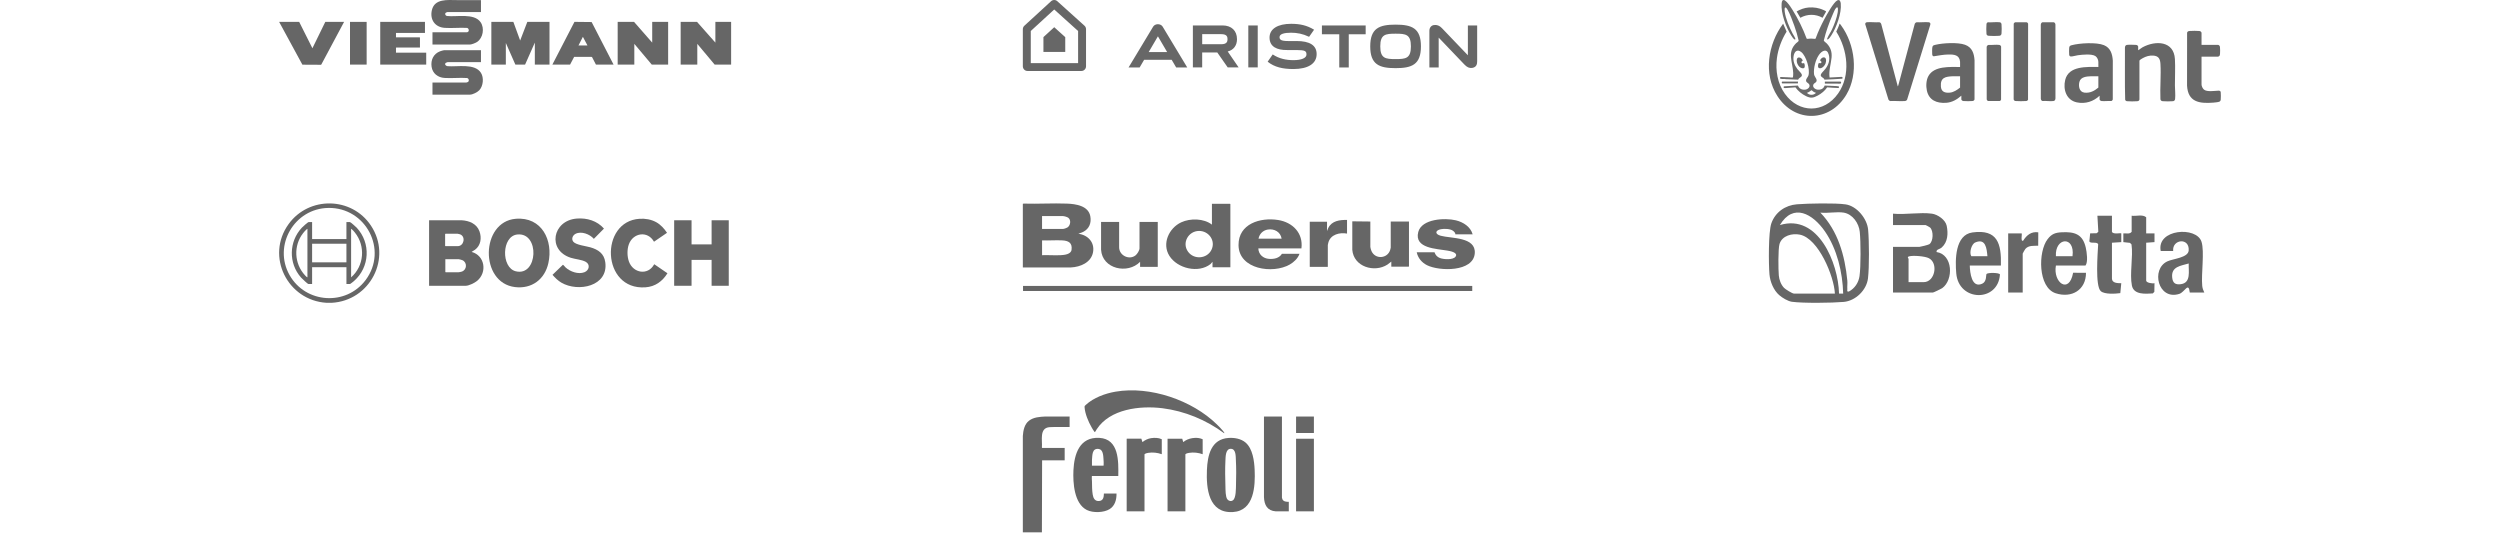 <svg width="857" height="183" viewBox="0 0 857 183" fill="none" xmlns="http://www.w3.org/2000/svg">
<g opacity="0.6">
<path d="M175.978 7.502L178.309 13.889L180.765 7.502H188.37V22.145H183.341V14.611L179.998 22.148L176.663 22.134L173.402 14.734V22.145H168.434V7.502H175.978Z" fill="black"/>
<path d="M223.578 14.611V7.502H229.037V22.145H223.424L217.444 15.035V22.145H211.738V7.502H217.351L223.578 14.611Z" fill="black"/>
<path d="M245.232 14.611V7.502H250.628V22.145H244.986L239.034 15.035V22.145H233.332V7.502H238.942L245.232 14.611Z" fill="black"/>
<path d="M164.875 0.031V4.129H153.375C153.278 4.129 152.872 4.315 152.787 4.396C152.38 4.799 152.715 5.388 153.218 5.486C156.554 5.861 162.52 4.41 164.743 7.603C166.151 9.626 165.624 13.009 163.521 14.397C163.004 14.737 161.646 15.277 161.044 15.277H148.253V11.06H160.121C160.196 11.06 160.488 10.895 160.549 10.818C160.887 10.387 160.645 9.7 160.107 9.567C157.601 9.416 154.939 9.721 152.455 9.553C149.066 9.325 147.305 6.678 148.047 3.477C148.977 -0.533 153.417 0.017 156.561 0.035C159.333 0.049 162.106 0.017 164.875 0.035V0.031Z" fill="black"/>
<path d="M164.875 17.202V21.3H153.435C153.367 21.3 152.89 21.479 152.818 21.538C152.255 22.043 152.84 22.636 153.431 22.688C156.813 22.983 162.729 21.608 164.864 24.956C165.93 26.629 165.662 29.489 164.294 30.941C163.656 31.617 162.042 32.444 161.104 32.444H148.253V28.287H159.875C159.985 28.287 160.395 28.133 160.488 28.048C160.919 27.656 160.669 26.842 160.092 26.748C157.572 26.569 154.892 26.892 152.387 26.723C150.085 26.569 148.292 25.177 147.95 22.888C147.608 20.599 148.574 18.46 150.826 17.595C151.083 17.496 152.041 17.202 152.266 17.202H164.871H164.875Z" fill="black"/>
<path d="M145.679 7.502V11.298H135.743V12.806H143.869L143.961 12.897V16.301H135.836L135.743 16.389V18.047H146.107V22.145H130.344V7.502H145.679Z" fill="black"/>
<path d="M210.329 22.145H204.288L202.962 19.589L202.759 19.487L196.814 19.501L195.424 22.141H189.352L196.925 7.495L202.816 7.558L210.329 22.138V22.145ZM198.308 15.575H201.376L199.812 12.623L198.308 15.575Z" fill="black"/>
<path d="M102.559 7.502L107.095 16.539L111.511 7.502H117.955L110.132 22.145L109.954 22.208L103.66 22.173L95.688 7.502H102.559Z" fill="black"/>
<path d="M125.686 7.502H119.98V22.141H125.686V7.502Z" fill="black"/>
<path fill-rule="evenodd" clip-rule="evenodd" d="M360.314 0.416L351.152 8.82C350.819 9.125 350.629 9.556 350.629 10.009V22.723C350.629 23.61 351.341 24.332 352.219 24.332H370.707C371.581 24.332 372.293 23.61 372.293 22.723V10.013C372.293 9.556 372.1 9.117 371.76 8.813L362.433 0.405C361.828 -0.139 360.912 -0.135 360.31 0.416H360.314ZM361.384 3.25C363.035 4.739 368.692 9.839 369.572 10.629V21.635H353.35V10.621C354.213 9.828 359.748 4.75 361.388 3.25H361.384Z" fill="#010101"/>
<path fill-rule="evenodd" clip-rule="evenodd" d="M361.393 9.328C360.638 10.02 358.085 12.361 357.688 12.723V17.801H365.167V12.731C364.759 12.365 362.152 10.016 361.393 9.328ZM453.153 8.722V11.748H459.097V23.117H462.355V11.748H468.151V8.722H453.153ZM503.188 8.722V18.946L494.266 9.621C493.475 8.777 492.555 8.429 491.527 8.592C490.596 8.737 489.991 9.509 489.991 10.553V23.121H493.181V12.897L501.957 22.077C502.866 23.049 503.693 23.418 504.638 23.284C506.192 23.059 506.371 21.9 506.371 21.048V8.722H503.181H503.188ZM469.716 15.902C469.716 22.143 472.82 23.36 478.409 23.36C483.998 23.36 487.098 22.143 487.098 15.902C487.098 9.661 483.994 8.443 478.409 8.443C472.823 8.443 469.716 9.661 469.716 15.902ZM483.658 15.902C483.658 20.062 481.857 20.254 478.409 20.254C474.961 20.254 473.156 20.062 473.156 15.902C473.156 11.741 474.954 11.549 478.409 11.549C481.864 11.549 483.658 11.741 483.658 15.902ZM427.919 23.114H431.152V8.722H427.919V23.114ZM420.859 17.649C422.889 17.141 424.042 15.576 424.042 13.437C424.042 10.527 422.144 8.719 419.09 8.719H408.918V23.11H412.108V17.975H417.278L420.859 23.11H424.604L420.859 17.645V17.649ZM412.108 11.709H418.642C420.565 11.709 420.798 12.593 420.798 13.427C420.798 14.26 420.547 15.159 418.653 15.159H412.112V11.709H412.108ZM444.435 14.068H441.578C439.129 14.068 438.628 13.601 438.628 12.713C438.628 11.633 440.268 11.216 442.58 11.216C444.614 11.216 446.537 11.564 448.76 12.618L450.468 10.183C448.04 8.701 445.635 8.161 442.602 8.161C437.969 8.161 435.198 9.922 435.198 12.872C435.198 16.087 437.826 17.185 441.209 17.152H444.353C447.446 17.152 447.858 17.511 447.858 18.703C447.858 19.896 446.146 20.62 443.39 20.62C440.966 20.62 438.474 20.138 436.286 18.656L434.553 21.15C436.877 23.02 439.741 23.665 443.372 23.665C448.438 23.665 451.345 21.798 451.345 18.547C451.345 15.557 449.018 14.064 444.428 14.064L444.435 14.068ZM396.931 8.295C396.273 8.295 395.625 8.603 395.313 9.114L386.874 23.121H390.669L392.213 20.49H401.647L403.19 23.121H406.985L398.546 9.114C398.235 8.599 397.587 8.295 396.924 8.295H396.931ZM396.935 12.452C397.046 12.644 398.575 15.253 400.096 17.841H393.774C393.774 17.841 396.82 12.647 396.935 12.452Z" fill="#010101"/>
<path d="M650.567 29.623L650.734 29.272L656.389 8.137C656.51 7.894 656.72 7.701 656.991 7.63C658.329 7.715 659.831 7.507 661.147 7.623C661.643 7.669 661.825 8.021 661.704 8.485L653.76 34.145C653.592 34.475 653.321 34.602 652.953 34.637C651.391 34.774 649.632 34.528 648.048 34.637C647.752 34.602 647.499 34.405 647.363 34.148L639.391 8.267C639.408 7.905 639.605 7.662 639.979 7.623C641.299 7.49 642.858 7.732 644.203 7.623C644.592 7.669 644.813 7.979 644.913 8.33L650.563 29.62L650.567 29.623Z" fill="black"/>
<path d="M626.374 13.488C626.274 13.432 626.388 13.165 626.42 13.084C626.777 12.141 627.583 11.013 628.036 10.032C628.799 8.379 629.649 6.125 629.952 4.339C630.019 3.945 630.294 1.829 629.42 2.718C628.978 3.168 628.528 4.336 628.264 4.941C627.002 7.834 625.931 10.819 625.2 13.892C625.207 14.124 625.999 14.669 626.217 14.898C627.555 16.301 628.043 17.844 627.861 19.757C627.644 22.021 626.841 24.265 627.18 26.571L631.3 26.346C631.664 26.41 631.821 26.782 631.478 26.986C629.467 27.148 627.44 27.215 625.421 27.31C625.214 26.505 623.777 26.434 624.241 25.418C624.455 24.947 625.407 24.075 625.778 23.572C626.855 22.123 627.38 20.552 626.902 18.752C626.277 16.396 624.472 17.422 623.495 18.878C622.339 20.605 621.651 23.319 621.847 25.379C621.933 26.262 622.753 26.849 622.739 27.559C622.721 28.382 621.95 28.357 621.658 28.924C621.183 29.834 622.193 30.643 623.056 30.727C624.198 30.84 625.122 30.432 625.486 29.321L629.57 29.507C629.759 29.592 630.209 29.525 630.33 29.644C630.469 29.781 630.44 30.161 630.187 30.179C628.91 30.147 627.626 30.038 626.352 29.943C625.56 31.117 624.415 32.056 623.167 32.735C621.579 33.6 620.734 33.748 619.072 32.942C617.67 32.264 616.378 31.191 615.476 29.943L612.262 30.182C612.001 30.144 611.48 30.309 611.423 29.964C611.388 29.753 611.438 29.634 611.655 29.584C613.214 29.458 614.784 29.416 616.346 29.324C616.728 30.414 617.698 30.857 618.84 30.734C619.717 30.639 620.745 29.743 620.138 28.843C619.831 28.389 619.168 28.301 619.118 27.647C619.068 26.972 619.746 26.48 619.931 25.879C620.556 23.836 619.189 19.166 617.441 17.816C616 16.702 615.08 17.771 614.848 19.223C614.58 20.893 615.133 22.324 616.118 23.642C616.492 24.142 617.306 24.866 617.559 25.337C618.141 26.413 616.685 26.483 616.41 27.317L612.137 27.134C611.602 26.976 610.863 27.176 610.353 26.993C610.039 26.881 610.143 26.353 610.524 26.395C611.477 26.455 612.426 26.48 613.378 26.518C613.599 26.529 614.509 26.684 614.623 26.518C614.687 26.427 614.72 25.218 614.712 25.017C614.566 21.273 612.501 17.996 615.704 14.81C615.922 14.592 616.557 14.216 616.582 13.956C616.2 12.215 615.701 10.496 615.087 8.822C614.495 7.201 613.642 4.839 612.8 3.376C611.869 1.762 611.637 2.775 611.809 4.047C612.126 6.445 613.378 9.336 614.495 11.484C614.691 11.86 615.544 13.122 615.462 13.46C615.437 13.52 615.305 13.555 615.248 13.548C614.866 13.492 614.277 12.542 614.063 12.215C612.28 9.48 610.446 4.452 610.739 1.192C611.038 -2.141 613.91 2.486 614.423 3.306C616.371 6.41 618.062 9.831 619.328 13.259L619.639 13.323C620.484 13.193 621.337 13.214 622.182 13.323L622.393 13.221C623.217 10.921 624.255 8.692 625.407 6.533C626.142 5.159 628.553 0.753 629.827 0.131C630.654 -0.274 630.947 0.507 631.018 1.196C631.35 4.448 629.545 9.42 627.761 12.152C627.579 12.433 626.788 13.738 626.374 13.495V13.488ZM622.521 31.824C621.929 31.68 621.426 31.318 620.991 30.91C620.484 31.244 620.028 31.673 619.418 31.824C620.199 32.721 621.74 32.721 622.521 31.824Z" fill="#070707"/>
<path d="M719.751 32.798C717.653 34.806 714.839 35.706 711.931 35.091C708.314 34.324 707.158 30.625 707.954 27.384C709.145 22.524 715.356 22.929 719.316 22.96V21.22C719.316 20.534 718.898 19.606 718.303 19.223C717.022 18.393 713.794 18.73 712.281 18.938C711.628 19.026 710.483 19.381 709.912 19.363C709.556 19.353 709.363 19.117 709.32 18.78C709.256 18.249 709.267 16.937 709.32 16.396C709.384 15.777 709.638 15.64 710.198 15.489C712.909 14.768 718.656 14.423 721.231 15.478C723.507 16.41 724.131 18.548 724.271 20.794L724.256 34.099C724.174 34.335 724.014 34.588 723.739 34.63C722.683 34.56 721.488 34.736 720.45 34.637C720.157 34.609 719.74 34.363 719.74 34.053V32.802L719.751 32.798ZM719.316 26.139C718.502 26.163 717.678 26.104 716.861 26.139C715.342 26.199 713.255 26.311 712.816 28.083C712.456 29.539 712.745 31.547 714.575 31.754C716.448 31.968 717.949 31.174 719.316 30.02V26.142V26.139Z" fill="black"/>
<path d="M671.913 21.16C671.695 18.832 669.901 18.649 667.907 18.685C666.212 18.713 664.547 19.036 662.884 19.3C662.467 19.275 662.385 18.885 662.356 18.537C662.313 18.027 662.296 16.371 662.47 15.956C662.67 15.482 663.077 15.453 663.526 15.344C666.095 14.736 671.139 14.451 673.604 15.341C676.051 16.224 676.711 18.287 676.875 20.671L676.864 34.099C676.757 34.394 676.543 34.581 676.219 34.627C675.566 34.718 673.736 34.7 673.058 34.633C672.766 34.605 672.348 34.359 672.348 34.05V32.798C670.864 34.117 669.159 35.115 667.108 35.245C663.883 35.449 661.24 34.345 660.526 31.026C660.191 29.468 660.284 27.426 661.09 26.019C663.091 22.531 668.438 22.971 671.913 22.96C671.874 22.377 671.966 21.733 671.913 21.157V21.16ZM671.913 26.139C671.117 26.163 670.315 26.107 669.523 26.139C666.869 26.237 665.114 26.582 665.335 29.658C665.463 31.459 666.694 31.898 668.346 31.761C669.723 31.648 670.875 30.84 671.913 30.02V26.142V26.139Z" fill="black"/>
<path d="M732.97 17.219L734.5 16.192C738.984 13.794 745.198 14.023 745.562 20.242C745.733 23.154 745.541 26.339 745.562 29.286C745.573 30.734 745.783 32.496 745.626 33.927C745.583 34.331 745.344 34.641 744.913 34.693C744.132 34.785 742.173 34.767 741.37 34.693C740.957 34.655 740.618 34.416 740.593 33.99C740.418 30.017 740.839 25.836 740.6 21.888C740.497 20.158 739.961 19.174 738.085 19.05C736.837 18.97 735.634 19.325 734.561 19.919C734.314 20.052 733.448 20.548 733.401 20.794V34.053C733.408 34.447 733.059 34.662 732.688 34.697C731.896 34.771 729.92 34.788 729.146 34.697C728.874 34.665 728.589 34.486 728.511 34.222C728.325 28.294 728.486 22.334 728.429 16.396C728.436 15.946 728.568 15.475 729.088 15.394C729.702 15.299 731.532 15.331 732.188 15.387C732.356 15.401 732.577 15.443 732.713 15.545C732.773 15.591 732.962 15.872 732.962 15.911V17.226L732.97 17.219Z" fill="black"/>
<path d="M630.589 8.115C630.689 8.027 631.067 8.615 631.134 8.706C635.932 15.249 637.167 25.309 632.957 32.411C627.325 41.915 615.292 42.26 609.281 32.914C604.412 25.355 606.05 15.07 611.258 8.115L612.446 10.833C610.748 13.565 609.542 16.751 609.125 19.947C608.575 24.17 609.342 28.639 611.857 32.148C616.708 38.916 625.27 38.87 630.075 32.088C634.513 25.822 633.385 17.064 629.469 10.837C629.868 9.944 630.332 9.068 630.585 8.119L630.589 8.115Z" fill="black"/>
<path d="M754.688 15.387H760.428C760.492 15.387 760.806 15.615 760.859 15.693C760.934 15.802 760.981 15.974 761.002 16.104C761.084 16.656 761.07 17.96 761.02 18.534C760.995 18.829 760.938 19.121 760.667 19.286C760.627 19.311 760.381 19.416 760.367 19.416H754.688V28.98C754.688 29.528 755.087 30.369 755.526 30.72C756.6 31.578 759.09 31.132 760.424 31.086C760.841 31.072 761.209 31.132 761.266 31.606C761.334 32.186 761.323 33.586 761.266 34.176C761.234 34.496 761.052 34.76 760.738 34.88C760.331 35.034 759.225 35.143 758.747 35.182C753.846 35.583 750.026 34.932 749.719 29.349L749.737 11.213C749.847 10.739 750.243 10.647 750.682 10.616C751.492 10.556 753.118 10.535 753.903 10.626C754.046 10.644 754.253 10.696 754.374 10.774C754.456 10.826 754.688 11.139 754.688 11.199V15.383V15.387Z" fill="black"/>
<path d="M700.124 7.641L704.016 7.63C704.384 7.718 704.558 8.042 704.601 8.397L704.612 33.688C704.59 34.124 704.448 34.553 703.955 34.63C702.846 34.799 701.33 34.514 700.178 34.63C699.81 34.542 699.636 34.219 699.593 33.864L699.582 8.513C699.618 8.123 699.732 7.792 700.124 7.641Z" fill="black"/>
<path d="M690.816 7.641L694.708 7.63C694.937 7.666 695.2 7.926 695.236 8.151L695.211 34.145C695.126 34.395 694.915 34.588 694.648 34.627C694.066 34.715 691.451 34.715 690.87 34.627C690.563 34.581 690.342 34.342 690.281 34.047L690.306 8.112C690.395 7.862 690.563 7.715 690.82 7.637L690.816 7.641Z" fill="black"/>
<path d="M681.637 15.401C682.782 15.485 684.234 15.239 685.34 15.394C685.643 15.436 685.929 15.686 685.982 15.985L685.968 34.148C685.879 34.356 685.75 34.553 685.519 34.623L681.562 34.634C681.27 34.542 681.102 34.335 681.045 34.043L681.027 16.093C681.07 15.752 681.309 15.506 681.634 15.408L681.637 15.401Z" fill="black"/>
<path d="M619.964 2.574C621.783 2.426 623.524 2.701 625.168 3.46C625.325 3.534 626 3.812 625.985 3.981L624.78 6.094C622.357 4.747 619.582 4.747 617.16 6.094L615.883 3.928C617.085 3.225 618.558 2.687 619.964 2.571V2.574Z" fill="black"/>
<path d="M681.449 7.641C682.708 7.729 684.242 7.483 685.469 7.627C685.887 7.676 686.076 7.94 686.119 8.33C686.201 9.054 686.193 10.777 686.119 11.512C686.072 11.969 685.801 12.226 685.341 12.271C684.499 12.359 682.591 12.352 681.738 12.271C681.331 12.233 681.014 12.06 680.964 11.628C680.878 10.925 680.885 8.973 680.964 8.267C681 7.961 681.146 7.75 681.442 7.637L681.449 7.641Z" fill="black"/>
<path d="M624.988 19.676C626.194 19.486 626.065 21.012 625.798 21.758C625.516 22.538 624.467 23.709 623.543 23.333C622.951 23.094 623.315 21.68 623.497 21.621C623.7 21.558 624.268 21.916 624.378 21.389C624.478 20.904 623.864 21.002 623.982 20.576C624.082 20.221 624.621 19.733 624.995 19.676H624.988Z" fill="black"/>
<path d="M617.914 20.872C617.746 21.026 617.55 20.918 617.554 21.343C617.561 21.969 618.346 21.589 618.428 21.645C618.652 21.8 618.92 23.284 618.267 23.389C616.747 23.632 615.613 21.515 615.991 20.232C616.205 19.515 617.051 19.595 617.525 20.031C617.657 20.151 618.082 20.717 617.914 20.872Z" fill="black"/>
<path d="M630.927 27.974C631.263 28.066 631.206 28.755 630.742 28.674L625.559 28.646V27.974H630.927Z" fill="black"/>
<path d="M616.375 27.974C616.307 28.073 616.343 28.586 616.314 28.586H610.945C610.742 28.586 610.742 27.974 610.945 27.974H616.375Z" fill="black"/>
<path d="M113.632 103.804H111.953C98.561 103.003 90.963 87.832 98.939 76.805C105.902 67.179 120.546 67.417 127.138 77.305C134.537 88.4 126.878 103.134 113.632 103.808V103.804ZM112.548 71.281C100.893 71.462 93.541 84.149 99.26 94.296C104.754 104.046 118.628 104.982 125.349 95.981C133.071 85.636 125.431 71.075 112.548 71.277V71.281Z" fill="black"/>
<path d="M147.086 75.506H158.278C160.899 75.666 163.427 76.709 164.368 79.317C165.177 81.559 164.817 84.167 162.813 85.629C162.442 85.898 162.015 86.061 161.676 86.356C166.215 87.598 167.074 93.31 163.587 96.258C162.753 96.964 160.742 97.965 159.654 97.965H147.09V75.506H147.086ZM152.702 80.133L152.587 80.246V84.266L152.702 84.38H156.902C159.062 84.38 159.733 81.073 157.704 80.321C157.543 80.26 157.041 80.129 156.902 80.129H152.702V80.133ZM152.662 88.861V93.225L152.776 93.338H157.13C157.337 93.338 158.053 93.189 158.278 93.115C160.093 92.526 160.221 89.978 158.542 89.205C158.331 89.109 157.479 88.864 157.283 88.864H152.662V88.861Z" fill="black"/>
<path d="M237.063 75.506V83.776H243.938V75.506H249.817V97.965H243.938V89.088H237.063V97.965H231.105V75.506H237.063Z" fill="black"/>
<path d="M176.784 74.999C185.73 74.247 189.719 82.418 187.976 90.212C186.739 95.744 182.314 99.111 176.541 98.412C164.333 96.932 164.74 76.01 176.784 74.999ZM177.319 80.385C171.921 80.963 171.749 91.742 176.798 92.994C184.435 94.892 185.134 79.547 177.319 80.385Z" fill="black"/>
<path d="M197.71 74.921C201.225 74.648 204.694 75.684 207.037 78.362L203.568 81.879C202.202 80.268 199.243 79.122 197.264 80.172C196.287 80.69 195.788 81.946 196.537 82.868C197.428 83.961 200.904 84.359 202.338 84.77C205.072 85.558 207.08 86.895 207.49 89.893C208.624 98.139 198.191 100.267 192.429 96.886C191.256 96.198 190.279 95.229 189.398 94.207L192.96 90.763C193.099 90.738 193.695 91.504 193.87 91.667C195.456 93.132 198.237 94.133 200.341 93.32C201.977 92.685 202.43 90.645 200.772 89.744C199.389 88.992 197.218 88.861 195.667 88.368C187.512 85.77 189.373 75.577 197.71 74.925V74.921Z" fill="black"/>
<path d="M219.25 74.996C221.193 74.875 223.204 75.212 224.919 76.148C226.449 76.982 227.704 78.366 228.652 79.806L224.192 82.865C222.039 78.987 216.968 79.764 215.542 83.833C214.933 85.572 214.975 87.928 215.599 89.659C217.036 93.647 222.099 94.53 224.231 90.638L224.335 90.613L228.802 93.679C227.055 96.464 224.602 98.27 221.215 98.497C206.147 99.501 205.505 75.843 219.254 74.999L219.25 74.996Z" fill="black"/>
<path d="M106.992 76.113V81.956H118.754V76.113H119.938C120.17 76.113 122.002 77.763 122.27 78.047C127.187 83.312 126.762 91.593 121.353 96.336C121.2 96.471 120.098 97.358 120.016 97.358H118.758V91.593H106.992V97.358H105.733C105.458 97.358 103.469 95.449 103.177 95.119C98.852 90.227 99.019 82.794 103.48 78.047C103.758 77.749 105.551 76.113 105.811 76.113H106.995H106.992ZM105.387 78.465C105.255 78.433 105.234 78.519 105.159 78.579C104.763 78.88 104.221 79.516 103.908 79.916C100.545 84.188 100.852 90.397 104.546 94.364C104.774 94.608 105.084 94.963 105.387 95.084V78.465ZM120.359 95.08C124.826 91.156 125.375 84.362 121.656 79.718C121.389 79.384 120.922 78.827 120.59 78.579C120.512 78.519 120.494 78.433 120.362 78.465V95.08H120.359ZM118.754 83.549H106.992V89.921H118.754V83.549Z" fill="black"/>
<path d="M350.629 69.897L350.857 69.793C355.797 69.947 360.843 69.6 365.768 69.797C368.79 69.919 373.096 70.527 373.759 74.128C374.179 76.417 373.406 78.417 371.317 79.493L369.664 80.133C372.917 80.548 375.32 83.055 374.692 86.475C374.044 90.001 370.33 91.539 367.105 91.678H350.629V69.897ZM357.219 78.47H364.439C364.749 78.47 365.608 78.163 365.889 77.991C366.962 77.344 367.254 75.412 366.196 74.64C365.815 74.361 364.767 74.067 364.304 74.067H357.215V78.47H357.219ZM357.219 87.476C359.314 87.394 361.492 87.587 363.577 87.476C364.827 87.412 367.123 87.201 367.329 85.634C367.646 83.206 366.246 82.512 364.111 82.401C361.852 82.283 359.489 82.494 357.222 82.401V87.472L357.219 87.476Z" fill="black"/>
<path d="M421.771 91.614H415.648V89.747L414.981 90.516C410.829 93.785 403.613 92.05 400.872 87.716C398.224 83.531 400.719 78.173 404.91 76.217C408.021 74.765 412.675 74.84 415.448 77.007V69.865H421.671L421.771 69.965V91.614ZM411.033 79.164C407.397 79.182 405.059 83.259 407.273 86.299C409.293 89.078 413.727 88.756 415.274 85.67C416.831 82.558 414.39 79.146 411.033 79.164Z" fill="black"/>
<path d="M504.687 98.016H350.695V99.751H504.687V98.016Z" fill="black"/>
<path d="M446.128 85.14H431.356C431.424 87.236 433.013 88.606 435.048 88.746C436.702 88.86 438.519 88.517 439.442 87.007H445.465C444.934 88.563 443.527 89.883 442.115 90.688C436.338 93.985 424.638 92.365 424.567 84.035C424.503 76.678 432.079 74.443 438.159 75.419C443.106 76.213 446.791 79.894 446.132 85.14H446.128ZM439.339 81.807C438.983 79.493 436.802 78.32 434.599 78.688C432.942 78.967 431.737 80.158 431.42 81.807H439.339Z" fill="black"/>
<path d="M504.823 80.337H498.9C498.957 79.883 498.468 79.4 498.133 79.139C497.193 78.406 495.108 78.352 493.974 78.567C491.95 78.953 491.786 80.244 493.867 80.813C497.456 81.796 505.988 81.138 505.553 86.84C505.058 93.309 493.34 93.009 489.181 90.913C487.41 90.019 486.055 88.449 485.656 86.475H491.747C492.096 87.451 492.649 88.084 493.625 88.46C494.848 88.932 498.13 89.175 498.967 87.977C499.976 86.532 496.961 86.046 496.12 85.895C492.552 85.262 484.733 85.205 486.173 79.554C487.342 74.958 495.418 74.629 499.078 75.527C501.59 76.142 504.099 77.712 504.826 80.337H504.823Z" fill="black"/>
<path d="M469.753 75.934V84.64C469.753 84.969 470.003 85.731 470.142 86.053C471.414 88.996 475.637 88.703 476.56 85.659C476.603 85.513 476.742 85.019 476.742 84.908V75.934H482.997V91.31L482.897 91.41H476.942V89.676L475.605 90.706C471.115 93.585 464.026 91.442 463.566 85.641V75.87L469.753 75.938V75.934Z" fill="black"/>
<path d="M383.639 76.07V84.776C383.639 87.558 387.057 89.268 389.26 87.544C389.844 87.086 390.625 85.859 390.625 85.112V76.074H396.879V91.485H390.824V89.751C386.597 94.1 377.841 92.233 377.445 85.584V76.074H383.636L383.639 76.07Z" fill="black"/>
<path d="M461.764 75.401V80.073C459.227 79.6 456.112 80.373 455.357 83.156C455.314 83.309 455.175 83.86 455.175 83.975V91.478H448.984V76.002H454.908V79.203L455.339 78.134C456.554 75.68 459.291 75.337 461.764 75.401Z" fill="black"/>
<path d="M609.936 101.19C608 99.518 606.798 96.622 606.574 94.068C606.272 90.571 606.179 79.493 607.225 76.547C608.587 72.708 612.016 70.339 616 70.03C619.767 69.734 629.19 69.535 632.708 70.065C636.536 70.641 640.054 74.946 640.395 78.742C640.755 82.737 640.808 91.521 640.342 95.438C639.862 99.468 636.073 103.136 632.036 103.495C628.049 103.851 618.092 103.976 614.268 103.449C612.881 103.257 610.992 102.101 609.936 101.186V101.19ZM631.84 100.639C631.655 93.413 629.735 85.316 625.587 79.325C621.439 73.335 614.759 69.435 610.145 77.152C623.275 73.16 630.169 90.194 630.421 100.639H631.84ZM632.022 72.886C629.695 72.502 626.458 73.171 624.018 72.886C630.09 79.176 632.434 87.668 633.263 96.192C633.356 97.134 633.196 98.099 633.263 99.041C633.302 99.571 632.989 100.069 633.8 99.931C635.792 98.888 637.123 96.882 637.439 94.673C637.92 91.336 637.873 82.904 637.528 79.471C637.233 76.529 635.085 73.395 632.018 72.886H632.022ZM628.998 100.635C628.731 94.712 623.378 81.737 617 80.439C614.375 79.902 610.914 80.755 610.024 83.619C609.509 85.274 609.598 92.424 609.775 94.427C609.911 95.936 610.515 97.579 611.572 98.678C612.048 99.177 614.41 100.639 614.948 100.639H628.998V100.635Z" fill="black"/>
<path d="M662.258 73.242C664.25 73.523 666.914 75.348 667.334 77.415C667.871 80.058 667.707 82.958 665.651 84.815C664.872 85.519 663.677 85.448 663.862 86.398C669.496 87.266 669.738 95.975 665.758 98.796C665.409 99.041 662.82 100.279 662.617 100.279H648.922V84.626H657.993C658.309 84.626 661.045 83.932 661.358 83.723C662.781 82.766 662.859 79.115 661.617 77.981C661.479 77.853 660.212 77.159 660.127 77.159H648.922V73.246C653.059 73.665 658.263 72.683 662.261 73.246L662.258 73.242ZM654.254 96.722H659.412C663.314 96.722 664.541 90.226 661.219 88.511C659.878 87.817 655.88 87.501 654.475 87.871C653.596 88.102 654.254 88.639 654.254 88.717V96.722Z" fill="black"/>
<path d="M704.765 91.03C703.694 96.836 709.297 101.026 710.662 93.499L715.08 93.52C715.08 99.418 710.157 102.3 704.69 100.532C698.586 98.558 698.607 86.259 701.93 81.965C703.292 80.204 704.534 79.742 706.71 79.628C711.104 79.397 713.939 80.208 715.002 84.886C715.351 86.416 715.831 89.849 714.91 91.026H704.772L704.765 91.03ZM704.765 87.828H710.456C711.377 80.738 704.363 81.307 704.765 87.828Z" fill="black"/>
<path d="M675.243 91.03C675.3 93.42 675.858 98.92 679.508 97.248C681.123 96.508 680.739 94.224 680.981 93.922C681.393 93.406 685.409 93.431 685.584 94.089C684.965 103.63 671.451 103.51 670.605 93.712C670.21 89.148 670.149 80.499 676.161 79.678C684.79 78.504 686.11 83.53 685.911 91.03H675.239H675.243ZM681.29 87.828C681.038 85.145 680.703 81.577 677.111 83.118C675.78 83.687 674.98 86.729 675.777 87.828H681.29Z" fill="black"/>
<path d="M755.633 100.279H750.653C750.227 96.455 748.943 100.155 747.039 100.753C739.772 103.04 737.232 92.243 742.988 89.585C745.005 88.657 750.113 88.365 750.284 85.853C750.593 81.314 744.542 81.997 744.962 86.049H740.693C739.196 78.504 752.994 77.461 754.687 82.904C755.747 86.305 754.534 93.918 754.922 97.967C755.004 98.81 755.271 99.532 755.633 100.279ZM750.294 90.322C747.527 91.14 744.272 91.361 744.621 95.078C744.802 97.017 745.709 97.675 747.598 97.415C751.166 96.928 750.184 92.969 750.291 90.318L750.294 90.322Z" fill="black"/>
<path d="M723.975 73.953V79.468C724.423 80.464 726.952 79.773 727.177 80.001V83L723.975 83.207V95.48C723.975 97.077 725.985 97.092 727.173 97.085L726.842 100.482C725.135 100.717 721.499 100.959 720.162 99.82C718.163 98.116 719.105 86.675 719.251 83.737C718.874 82.684 716.413 83.694 716.238 82.687L716.502 80.001L718.76 79.948L719.305 79.439L718.992 73.953H723.972H723.975Z" fill="black"/>
<path d="M735.712 80.001H738.561L738.565 82.997L735.712 83.203V96.188C735.712 96.946 737.882 97.284 738.561 97.074L738.508 100.052L737.974 100.585C735.42 100.735 731.461 101.105 730.814 97.885C730.006 93.876 731.287 88.009 730.682 83.787L730.148 83.253L727.879 83V80.001C728.861 79.937 730.056 80.346 730.732 79.468V73.953C732.311 74.174 734.481 73.398 735.712 74.487V80.001Z" fill="black"/>
<path d="M688.402 80.001H693.03C693.237 80.208 692.561 82.993 693.557 82.488C694.784 80.528 696.406 79.29 698.722 79.642L698.693 84.242C697.146 84.292 695.396 84.046 694.282 85.345C694.151 85.498 693.382 86.846 693.382 86.935V100.276H688.402V80.001Z" fill="black"/>
<path d="M350.629 182.48V149.43C350.758 147.567 351.179 145.41 352.749 144.211C354.318 143.011 356.409 142.88 358.315 142.781H366.662V146.375C364.385 146.403 362.101 146.315 359.827 146.428C356.177 146.684 357.385 150.952 357.164 153.397L357.235 153.556H365.018C365.032 153.592 364.971 153.613 364.971 153.627V157.803H357.235L357.164 182.48H350.629Z" fill="black"/>
<path d="M421.196 150.122C423.187 149.994 425.45 150.391 426.991 151.718C429.432 153.819 429.961 158.02 430.094 161.046C430.337 166.571 429.958 175.097 422.64 175.529C414.275 176.023 413.47 167.397 413.731 161.138C413.939 156.125 415.122 150.505 421.199 150.122H421.196ZM421.857 153.851C420.091 153.897 420.141 156.611 420.077 157.871C419.927 160.784 419.984 163.909 420.08 166.826C420.116 167.929 420.07 170.303 420.738 171.165C421.214 171.779 422.05 171.971 422.69 171.467C423.741 170.637 423.662 167.447 423.702 166.173C423.787 163.374 423.809 160.528 423.659 157.732C423.591 156.469 423.734 153.801 421.864 153.851H421.857Z" fill="black"/>
<path d="M383.355 163.168H374.35C374.282 163.211 374.286 163.26 374.279 163.328C374.215 163.874 374.318 164.467 374.329 165.006C374.361 166.496 374.333 168.043 374.576 169.519C374.779 170.764 375.308 171.875 376.788 171.744C378.268 171.612 378.383 170.342 378.415 169.186H382.741C382.78 171.236 382.222 173.376 380.385 174.522C378.379 175.771 374.708 175.874 372.599 174.838C368.198 172.67 367.773 165.474 367.973 161.231C368.237 155.657 370.05 149.746 376.839 150.104C383.631 150.462 383.427 158.165 383.348 163.168H383.355ZM374.329 159.624H378.254C378.322 159.581 378.319 159.531 378.326 159.464C378.39 158.928 378.311 157.889 378.276 157.317C378.201 156.154 378.133 154.103 376.642 153.901C374.275 153.581 374.49 156.111 374.325 157.686V159.624H374.329Z" fill="black"/>
<path d="M417.13 145.474C417.852 146.18 418.6 146.914 419.229 147.705C419.318 147.819 419.794 148.38 419.701 148.475H419.586C413.498 143.962 406.091 140.893 398.512 139.946C390.826 138.988 380.484 140.162 375.926 147.191C375.841 147.322 375.401 148.135 375.34 148.138C375.272 148.121 375.229 148.074 375.183 148.025C374.883 147.695 374.421 146.868 374.182 146.453C373.088 144.555 371.962 141.869 371.797 139.676C371.758 139.148 371.851 139.133 372.212 138.796C374.872 136.33 378.858 134.869 382.408 134.262C394.244 132.236 408.647 137.175 417.134 145.474H417.13Z" fill="black"/>
<path d="M439.449 142.784V170.608C439.449 170.64 439.584 171.08 439.613 171.144C439.963 171.974 441.014 172.031 441.801 172.031V175.295H437.357C434.397 175.071 433.403 173.127 433.289 170.424V142.784H439.452H439.449Z" fill="black"/>
<path d="M398.259 150.572V155.703C396.743 155.167 395.188 154.993 393.587 155.242C393.165 155.309 392.647 155.43 392.336 155.724V175.292H386.223V150.455L386.294 150.384H391.256L391.631 151.552C392.436 150.881 393.526 150.356 394.577 150.203C395.814 150.026 397.115 150.03 398.263 150.572H398.259Z" fill="black"/>
<path d="M412.275 150.572V155.703C410.759 155.178 409.204 154.986 407.603 155.242C407.17 155.313 406.669 155.412 406.351 155.724V175.292H400.238V150.388H405.268L405.597 151.509C405.676 151.576 406.13 151.165 406.24 151.097C407.252 150.466 408.421 150.161 409.615 150.108C410.555 150.065 411.42 150.189 412.275 150.576V150.572Z" fill="black"/>
<path d="M450.406 150.388V175.295H444.293V150.455L444.364 150.388H450.406Z" fill="black"/>
<path d="M450.406 142.784V148.429H444.293V142.855L444.364 142.784H450.288C450.317 142.784 450.36 142.823 450.406 142.784Z" fill="black"/>
</g>
</svg>
